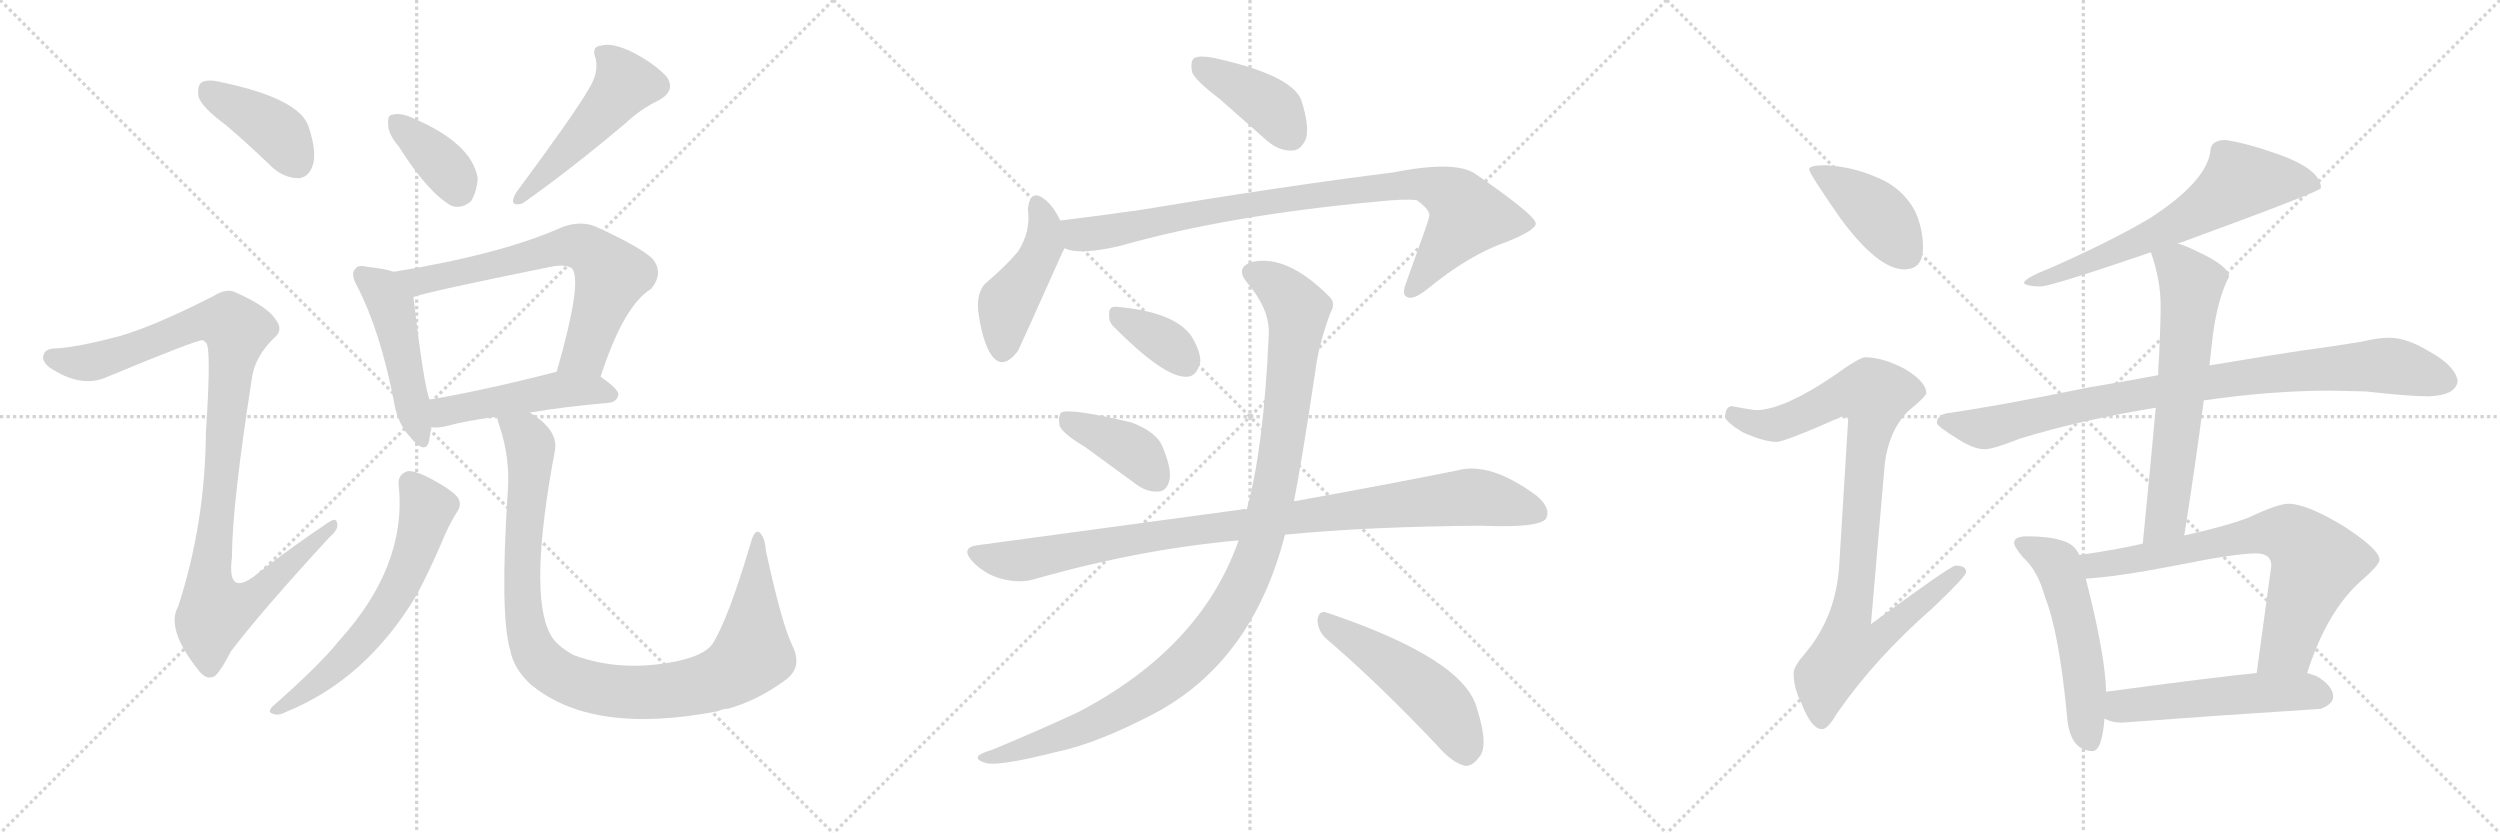 <svg version="1.1" viewBox="0 0 3072 1024" xmlns="http://www.w3.org/2000/svg">
  <g stroke="lightgray" stroke-dasharray="1,1" stroke-width="1" transform="scale(4, 4)">
    <line x1="0" y1="0" x2="256" y2="256"></line>
    <line x1="256" y1="0" x2="0" y2="256"></line>
    <line x1="128" y1="0" x2="128" y2="256"></line>
    <line x1="0" y1="128" x2="256" y2="128"></line>
    <line x1="256" y1="0" x2="512" y2="256"></line>
    <line x1="512" y1="0" x2="256" y2="256"></line>
    <line x1="384" y1="0" x2="384" y2="256"></line>
    <line x1="256" y1="128" x2="512" y2="128"></line>
    <line x1="512" y1="0" x2="768" y2="256"></line>
    <line x1="768" y1="0" x2="512" y2="256"></line>
    <line x1="640" y1="0" x2="640" y2="256"></line>
    <line x1="512" y1="128" x2="768" y2="128"></line>
  </g>
<g transform="scale(1, -1) translate(0, -850)">
   <style type="text/css">
    @keyframes keyframes0 {
      from {
       stroke: black;
       stroke-dashoffset: 401;
       stroke-width: 128;
       }
       57% {
       animation-timing-function: step-end;
       stroke: black;
       stroke-dashoffset: 0;
       stroke-width: 128;
       }
       to {
       stroke: black;
       stroke-width: 1024;
       }
       }
       #make-me-a-hanzi-animation-0 {
         animation: keyframes0 0.576s both;
         animation-delay: 0s;
         animation-timing-function: linear;
       }
    @keyframes keyframes1 {
      from {
       stroke: black;
       stroke-dashoffset: 1025;
       stroke-width: 128;
       }
       77% {
       animation-timing-function: step-end;
       stroke: black;
       stroke-dashoffset: 0;
       stroke-width: 128;
       }
       to {
       stroke: black;
       stroke-width: 1024;
       }
       }
       #make-me-a-hanzi-animation-1 {
         animation: keyframes1 1.084s both;
         animation-delay: 0.576s;
         animation-timing-function: linear;
       }
    @keyframes keyframes2 {
      from {
       stroke: black;
       stroke-dashoffset: 368;
       stroke-width: 128;
       }
       55% {
       animation-timing-function: step-end;
       stroke: black;
       stroke-dashoffset: 0;
       stroke-width: 128;
       }
       to {
       stroke: black;
       stroke-width: 1024;
       }
       }
       #make-me-a-hanzi-animation-2 {
         animation: keyframes2 0.549s both;
         animation-delay: 1.66s;
         animation-timing-function: linear;
       }
    @keyframes keyframes3 {
      from {
       stroke: black;
       stroke-dashoffset: 491;
       stroke-width: 128;
       }
       62% {
       animation-timing-function: step-end;
       stroke: black;
       stroke-dashoffset: 0;
       stroke-width: 128;
       }
       to {
       stroke: black;
       stroke-width: 1024;
       }
       }
       #make-me-a-hanzi-animation-3 {
         animation: keyframes3 0.65s both;
         animation-delay: 2.21s;
         animation-timing-function: linear;
       }
    @keyframes keyframes4 {
      from {
       stroke: black;
       stroke-dashoffset: 474;
       stroke-width: 128;
       }
       61% {
       animation-timing-function: step-end;
       stroke: black;
       stroke-dashoffset: 0;
       stroke-width: 128;
       }
       to {
       stroke: black;
       stroke-width: 1024;
       }
       }
       #make-me-a-hanzi-animation-4 {
         animation: keyframes4 0.636s both;
         animation-delay: 2.86s;
         animation-timing-function: linear;
       }
    @keyframes keyframes5 {
      from {
       stroke: black;
       stroke-dashoffset: 665;
       stroke-width: 128;
       }
       68% {
       animation-timing-function: step-end;
       stroke: black;
       stroke-dashoffset: 0;
       stroke-width: 128;
       }
       to {
       stroke: black;
       stroke-width: 1024;
       }
       }
       #make-me-a-hanzi-animation-5 {
         animation: keyframes5 0.791s both;
         animation-delay: 3.495s;
         animation-timing-function: linear;
       }
    @keyframes keyframes6 {
      from {
       stroke: black;
       stroke-dashoffset: 481;
       stroke-width: 128;
       }
       61% {
       animation-timing-function: step-end;
       stroke: black;
       stroke-dashoffset: 0;
       stroke-width: 128;
       }
       to {
       stroke: black;
       stroke-width: 1024;
       }
       }
       #make-me-a-hanzi-animation-6 {
         animation: keyframes6 0.641s both;
         animation-delay: 4.286s;
         animation-timing-function: linear;
       }
    @keyframes keyframes7 {
      from {
       stroke: black;
       stroke-dashoffset: 613;
       stroke-width: 128;
       }
       67% {
       animation-timing-function: step-end;
       stroke: black;
       stroke-dashoffset: 0;
       stroke-width: 128;
       }
       to {
       stroke: black;
       stroke-width: 1024;
       }
       }
       #make-me-a-hanzi-animation-7 {
         animation: keyframes7 0.749s both;
         animation-delay: 4.928s;
         animation-timing-function: linear;
       }
    @keyframes keyframes8 {
      from {
       stroke: black;
       stroke-dashoffset: 996;
       stroke-width: 128;
       }
       76% {
       animation-timing-function: step-end;
       stroke: black;
       stroke-dashoffset: 0;
       stroke-width: 128;
       }
       to {
       stroke: black;
       stroke-width: 1024;
       }
       }
       #make-me-a-hanzi-animation-8 {
         animation: keyframes8 1.061s both;
         animation-delay: 5.677s;
         animation-timing-function: linear;
       }
    @keyframes keyframes9 {
      from {
       stroke: black;
       stroke-dashoffset: 399;
       stroke-width: 128;
       }
       56% {
       animation-timing-function: step-end;
       stroke: black;
       stroke-dashoffset: 0;
       stroke-width: 128;
       }
       to {
       stroke: black;
       stroke-width: 1024;
       }
       }
       #make-me-a-hanzi-animation-9 {
         animation: keyframes9 0.575s both;
         animation-delay: 6.737s;
         animation-timing-function: linear;
       }
    @keyframes keyframes10 {
      from {
       stroke: black;
       stroke-dashoffset: 447;
       stroke-width: 128;
       }
       59% {
       animation-timing-function: step-end;
       stroke: black;
       stroke-dashoffset: 0;
       stroke-width: 128;
       }
       to {
       stroke: black;
       stroke-width: 1024;
       }
       }
       #make-me-a-hanzi-animation-10 {
         animation: keyframes10 0.614s both;
         animation-delay: 7.312s;
         animation-timing-function: linear;
       }
    @keyframes keyframes11 {
      from {
       stroke: black;
       stroke-dashoffset: 887;
       stroke-width: 128;
       }
       74% {
       animation-timing-function: step-end;
       stroke: black;
       stroke-dashoffset: 0;
       stroke-width: 128;
       }
       to {
       stroke: black;
       stroke-width: 1024;
       }
       }
       #make-me-a-hanzi-animation-11 {
         animation: keyframes11 0.972s both;
         animation-delay: 7.926s;
         animation-timing-function: linear;
       }
    @keyframes keyframes12 {
      from {
       stroke: black;
       stroke-dashoffset: 354;
       stroke-width: 128;
       }
       54% {
       animation-timing-function: step-end;
       stroke: black;
       stroke-dashoffset: 0;
       stroke-width: 128;
       }
       to {
       stroke: black;
       stroke-width: 1024;
       }
       }
       #make-me-a-hanzi-animation-12 {
         animation: keyframes12 0.538s both;
         animation-delay: 8.898s;
         animation-timing-function: linear;
       }
    @keyframes keyframes13 {
      from {
       stroke: black;
       stroke-dashoffset: 396;
       stroke-width: 128;
       }
       56% {
       animation-timing-function: step-end;
       stroke: black;
       stroke-dashoffset: 0;
       stroke-width: 128;
       }
       to {
       stroke: black;
       stroke-width: 1024;
       }
       }
       #make-me-a-hanzi-animation-13 {
         animation: keyframes13 0.572s both;
         animation-delay: 9.436s;
         animation-timing-function: linear;
       }
    @keyframes keyframes14 {
      from {
       stroke: black;
       stroke-dashoffset: 956;
       stroke-width: 128;
       }
       76% {
       animation-timing-function: step-end;
       stroke: black;
       stroke-dashoffset: 0;
       stroke-width: 128;
       }
       to {
       stroke: black;
       stroke-width: 1024;
       }
       }
       #make-me-a-hanzi-animation-14 {
         animation: keyframes14 1.028s both;
         animation-delay: 10.008s;
         animation-timing-function: linear;
       }
    @keyframes keyframes15 {
      from {
       stroke: black;
       stroke-dashoffset: 1071;
       stroke-width: 128;
       }
       78% {
       animation-timing-function: step-end;
       stroke: black;
       stroke-dashoffset: 0;
       stroke-width: 128;
       }
       to {
       stroke: black;
       stroke-width: 1024;
       }
       }
       #make-me-a-hanzi-animation-15 {
         animation: keyframes15 1.122s both;
         animation-delay: 11.036s;
         animation-timing-function: linear;
       }
    @keyframes keyframes16 {
      from {
       stroke: black;
       stroke-dashoffset: 494;
       stroke-width: 128;
       }
       62% {
       animation-timing-function: step-end;
       stroke: black;
       stroke-dashoffset: 0;
       stroke-width: 128;
       }
       to {
       stroke: black;
       stroke-width: 1024;
       }
       }
       #make-me-a-hanzi-animation-16 {
         animation: keyframes16 0.652s both;
         animation-delay: 12.158s;
         animation-timing-function: linear;
       }
    @keyframes keyframes17 {
      from {
       stroke: black;
       stroke-dashoffset: 412;
       stroke-width: 128;
       }
       57% {
       animation-timing-function: step-end;
       stroke: black;
       stroke-dashoffset: 0;
       stroke-width: 128;
       }
       to {
       stroke: black;
       stroke-width: 1024;
       }
       }
       #make-me-a-hanzi-animation-17 {
         animation: keyframes17 0.585s both;
         animation-delay: 12.81s;
         animation-timing-function: linear;
       }
    @keyframes keyframes18 {
      from {
       stroke: black;
       stroke-dashoffset: 919;
       stroke-width: 128;
       }
       75% {
       animation-timing-function: step-end;
       stroke: black;
       stroke-dashoffset: 0;
       stroke-width: 128;
       }
       to {
       stroke: black;
       stroke-width: 1024;
       }
       }
       #make-me-a-hanzi-animation-18 {
         animation: keyframes18 0.998s both;
         animation-delay: 13.395s;
         animation-timing-function: linear;
       }
    @keyframes keyframes19 {
      from {
       stroke: black;
       stroke-dashoffset: 644;
       stroke-width: 128;
       }
       68% {
       animation-timing-function: step-end;
       stroke: black;
       stroke-dashoffset: 0;
       stroke-width: 128;
       }
       to {
       stroke: black;
       stroke-width: 1024;
       }
       }
       #make-me-a-hanzi-animation-19 {
         animation: keyframes19 0.774s both;
         animation-delay: 14.393s;
         animation-timing-function: linear;
       }
    @keyframes keyframes20 {
      from {
       stroke: black;
       stroke-dashoffset: 885;
       stroke-width: 128;
       }
       74% {
       animation-timing-function: step-end;
       stroke: black;
       stroke-dashoffset: 0;
       stroke-width: 128;
       }
       to {
       stroke: black;
       stroke-width: 1024;
       }
       }
       #make-me-a-hanzi-animation-20 {
         animation: keyframes20 0.97s both;
         animation-delay: 15.167s;
         animation-timing-function: linear;
       }
    @keyframes keyframes21 {
      from {
       stroke: black;
       stroke-dashoffset: 632;
       stroke-width: 128;
       }
       67% {
       animation-timing-function: step-end;
       stroke: black;
       stroke-dashoffset: 0;
       stroke-width: 128;
       }
       to {
       stroke: black;
       stroke-width: 1024;
       }
       }
       #make-me-a-hanzi-animation-21 {
         animation: keyframes21 0.764s both;
         animation-delay: 16.137s;
         animation-timing-function: linear;
       }
    @keyframes keyframes22 {
      from {
       stroke: black;
       stroke-dashoffset: 529;
       stroke-width: 128;
       }
       63% {
       animation-timing-function: step-end;
       stroke: black;
       stroke-dashoffset: 0;
       stroke-width: 128;
       }
       to {
       stroke: black;
       stroke-width: 1024;
       }
       }
       #make-me-a-hanzi-animation-22 {
         animation: keyframes22 0.681s both;
         animation-delay: 16.901s;
         animation-timing-function: linear;
       }
    @keyframes keyframes23 {
      from {
       stroke: black;
       stroke-dashoffset: 708;
       stroke-width: 128;
       }
       70% {
       animation-timing-function: step-end;
       stroke: black;
       stroke-dashoffset: 0;
       stroke-width: 128;
       }
       to {
       stroke: black;
       stroke-width: 1024;
       }
       }
       #make-me-a-hanzi-animation-23 {
         animation: keyframes23 0.826s both;
         animation-delay: 17.582s;
         animation-timing-function: linear;
       }
    @keyframes keyframes24 {
      from {
       stroke: black;
       stroke-dashoffset: 520;
       stroke-width: 128;
       }
       63% {
       animation-timing-function: step-end;
       stroke: black;
       stroke-dashoffset: 0;
       stroke-width: 128;
       }
       to {
       stroke: black;
       stroke-width: 1024;
       }
       }
       #make-me-a-hanzi-animation-24 {
         animation: keyframes24 0.673s both;
         animation-delay: 18.408s;
         animation-timing-function: linear;
       }
</style>
<path d="M 278 696 Q 306 672 335 644 Q 350 631 367 631 Q 379 632 384 646 Q 390 662 379 695 Q 367 729 272 749 Q 256 753 248 749 Q 242 745 244 731 Q 248 718 278 696 Z" fill="lightgray"></path> 
<path d="M 147 437 Q 98 424 71 422 Q 56 422 54 415 Q 50 408 60 399 Q 100 372 132 387 Q 243 433 249 432 Q 250 432 253 429 Q 260 425 253 318 Q 252 206 219 105 Q 203 77 245 25 Q 255 13 265 20 Q 272 27 284 50 Q 323 101 405 190 Q 417 200 414 208 Q 413 215 402 207 Q 360 179 320 148 Q 278 112 285 165 Q 285 229 310 388 Q 314 412 336 434 Q 349 444 339 457 Q 329 473 291 490 Q 279 497 262 486 Q 189 449 147 437 Z" fill="lightgray"></path> 
<path d="M 490 670 Q 526 613 555 597 Q 568 593 579 603 Q 586 615 587 631 Q 580 674 507 705 Q 492 712 482 709 Q 476 709 477 697 Q 477 685 490 670 Z" fill="lightgray"></path> 
<path d="M 723 740 Q 708 713 634 613 Q 624 595 642 600 Q 699 640 768 698 Q 787 716 810 727 Q 831 739 819 756 Q 804 772 777 786 Q 752 798 739 794 Q 726 793 732 778 Q 736 760 723 740 Z" fill="lightgray"></path> 
<path d="M 484 516 Q 472 520 452 522 Q 440 525 437 520 Q 430 514 439 498 Q 467 444 484 357 Q 488 330 504 313 Q 522 291 527 307 Q 528 314 530 325 L 528 359 Q 521 374 508 485 C 505 510 505 510 484 516 Z" fill="lightgray"></path> 
<path d="M 738 387 Q 766 474 800 495 Q 816 514 802 532 Q 786 547 731 572 Q 713 579 691 571 Q 618 538 484 516 C 454 511 479 477 508 485 Q 523 491 676 522 Q 695 526 703 520 Q 716 504 684 393 C 676 364 728 359 738 387 Z" fill="lightgray"></path> 
<path d="M 651 343 Q 691 350 748 355 Q 758 356 760 365 Q 760 372 738 387 L 684 393 L 683 393 Q 598 371 528 359 C 498 354 500 326 530 325 Q 537 324 547 326 Q 572 333 611 338 L 651 343 Z" fill="lightgray"></path> 
<path d="M 490 253 Q 500 154 416 62 Q 394 34 335 -18 Q 328 -25 335 -27 Q 342 -30 351 -25 Q 450 15 512 119 Q 527 147 543 184 Q 550 202 561 220 Q 568 229 563 238 Q 557 247 529 262 Q 510 272 501 271 Q 488 267 490 253 Z" fill="lightgray"></path> 
<path d="M 973 58 Q 960 86 941 174 Q 940 190 933 196 Q 927 200 922 181 Q 894 87 875 58 Q 865 45 834 38 Q 764 23 705 45 Q 683 57 676 71 Q 649 122 682 297 Q 686 322 651 343 C 627 361 603 367 611 338 Q 611 334 614 326 Q 627 286 624 247 Q 614 94 627 51 Q 631 29 651 10 Q 726 -54 882 -24 Q 888 -21 894 -21 Q 931 -11 966 15 Q 987 31 973 58 Z" fill="lightgray"></path> 
<path d="M 1498 729 L 1557 677 Q 1572 664 1589 665 Q 1599 666 1605 680 Q 1609 696 1599 727 Q 1587 758 1491 779 Q 1475 782 1468 779 Q 1462 775 1465 761 Q 1469 751 1498 729 Z" fill="lightgray"></path> 
<path d="M 1303 579 Q 1294 597 1285 604 Q 1266 620 1263 593 Q 1267 566 1251 541 Q 1235 522 1210 501 Q 1200 489 1202 468 Q 1206 437 1215 419 Q 1230 391 1251 419 Q 1254 425 1306 541 Q 1307 542 1308 545 C 1314 558 1314 558 1303 579 Z" fill="lightgray"></path> 
<path d="M 1308 545 Q 1326 536 1377 548 Q 1507 585 1689 602 Q 1726 606 1741 604 Q 1759 591 1756 583 Q 1756 580 1728 503 Q 1722 488 1729 485 Q 1736 481 1753 494 Q 1805 537 1852 553 Q 1889 568 1887 576 Q 1886 586 1812 637 Q 1787 653 1711 638 Q 1582 622 1401 592 Q 1352 585 1303 579 C 1273 575 1279 551 1308 545 Z" fill="lightgray"></path> 
<path d="M 1370 447 Q 1431 386 1458 387 Q 1471 387 1475 406 Q 1475 419 1464 437 Q 1443 467 1372 473 Q 1362 474 1363 463 Q 1362 454 1370 447 Z" fill="lightgray"></path> 
<path d="M 1333 301 L 1396 255 Q 1409 245 1424 246 Q 1434 247 1437 260 Q 1440 273 1429 300 Q 1422 319 1390 331 Q 1314 349 1304 343 Q 1300 339 1302 327 Q 1306 317 1333 301 Z" fill="lightgray"></path> 
<path d="M 1579 193 Q 1681 203 1820 204 Q 1892 201 1900 213 Q 1906 226 1888 241 Q 1831 283 1791 272 Q 1712 256 1590 234 L 1532 224 Q 1529 225 1526 224 L 1201 180 Q 1179 177 1196 159 Q 1211 144 1230 139 Q 1252 133 1270 138 Q 1399 175 1522 186 L 1579 193 Z" fill="lightgray"></path> 
<path d="M 1522 186 Q 1476 54 1325 -25 Q 1280 -46 1220 -71 Q 1207 -75 1203 -78 Q 1197 -84 1213 -88 Q 1231 -91 1298 -74 Q 1347 -64 1418 -27 Q 1539 37 1579 193 L 1590 234 Q 1599 279 1616 392 Q 1620 426 1635 466 Q 1642 478 1633 486 Q 1581 538 1538 528 Q 1517 521 1533 502 Q 1561 469 1559 438 Q 1553 300 1532 224 L 1522 186 Z" fill="lightgray"></path> 
<path d="M 1631 64 Q 1692 12 1766 -66 Q 1784 -87 1800 -91 Q 1809 -92 1817 -81 Q 1830 -68 1815 -21 Q 1800 40 1631 97 Q 1621 101 1619 89 Q 1619 74 1631 64 Z" fill="lightgray"></path> 
<path d="M 2244 647 Q 2223 647 2223 642 Q 2223 637 2262 581 Q 2308 519 2340 519 Q 2363 519 2363 546 Q 2363 568 2354 589 Q 2338 620 2304 633 Q 2276 645 2244 647 Z" fill="lightgray"></path> 
<path d="M 2292 411 Q 2285 411 2253 388 Q 2194 348 2160 346 Q 2153 346 2128 351 Q 2120 350 2120 338 Q 2120 332 2141 319 Q 2168 307 2183 307 Q 2193 307 2263 338 Q 2271 338 2271 334 L 2260 155 Q 2256 92 2218 47 Q 2204 31 2204 23 Q 2204 4 2214 -15 Q 2226 -46 2239 -46 Q 2246 -46 2257 -27 Q 2304 41 2375 103 Q 2416 142 2416 147 Q 2416 155 2403 155 Q 2397 155 2299 83 L 2316 280 Q 2321 321 2345 345 Q 2367 363 2367 367 Q 2367 381 2340 397 Q 2313 411 2292 411 Z" fill="lightgray"></path> 
<path d="M 2735 678 Q 2716 678 2716 663 Q 2710 626 2642 582 Q 2595 554 2518 520 Q 2487 508 2487 502 Q 2491 498 2508 498 Q 2523 499 2643 540 L 2676 551 Q 2681 552 2688 555 Q 2852 615 2852 619 Q 2852 642 2798 661 Q 2761 674 2735 678 Z" fill="lightgray"></path> 
<path d="M 2652 389 Q 2615 382 2567 374 Q 2455 351 2391 342 Q 2380 339 2380 330 Q 2381 326 2405 311 Q 2425 298 2439 298 Q 2449 298 2482 311 Q 2557 334 2649 349 L 2708 358 Q 2792 370 2863 370 L 2907 369 Q 2960 363 2984 363 Q 3018 364 3020 382 Q 3017 400 2987 417 Q 2958 435 2936 435 Q 2922 435 2901 430 Q 2865 424 2827 419 Q 2799 415 2715 401 L 2652 389 Z" fill="lightgray"></path> 
<path d="M 2643 540 Q 2655 506 2655 474 Q 2655 454 2653 410 Q 2652 401 2652 389 L 2649 349 Q 2643 283 2633 182 C 2630 152 2679 162 2684 192 Q 2698 280 2708 358 L 2715 401 L 2719 437 Q 2725 483 2739 510 Q 2739 523 2700 541 Q 2688 547 2676 551 C 2648 562 2634 567 2643 540 Z" fill="lightgray"></path> 
<path d="M 2555 168 Q 2549 182 2533 186 Q 2517 191 2491 191 Q 2475 191 2475 183 Q 2475 178 2486 165 Q 2504 149 2513 116 Q 2530 74 2540 -30 Q 2543 -72 2571 -73 Q 2583 -73 2586 -33 L 2588 0 Q 2587 45 2563 139 L 2555 168 Z" fill="lightgray"></path> 
<path d="M 2633 182 Q 2598 174 2555 168 C 2525 164 2533 137 2563 139 Q 2600 141 2673 155 Q 2747 170 2772 170 Q 2791 170 2791 155 L 2773 23 C 2769 -7 2825 -5 2835 23 Q 2859 98 2900 135 Q 2924 156 2924 162 Q 2924 175 2879 204 Q 2834 231 2812 231 Q 2799 231 2763 214 Q 2734 203 2684 192 L 2633 182 Z" fill="lightgray"></path> 
<path d="M 2586 -33 Q 2595 -38 2607 -38 Q 2727 -29 2852 -21 Q 2867 -15 2867 -6 Q 2867 7 2847 19 Q 2842 21 2835 23 L 2773 23 Q 2722 18 2588 0 C 2558 -4 2558 -22 2586 -33 Z" fill="lightgray"></path> 
      <clipPath id="make-me-a-hanzi-clip-0">
      <path d="M 278 696 Q 306 672 335 644 Q 350 631 367 631 Q 379 632 384 646 Q 390 662 379 695 Q 367 729 272 749 Q 256 753 248 749 Q 242 745 244 731 Q 248 718 278 696 Z" fill="lightgray"></path>
      </clipPath>
      <path clip-path="url(#make-me-a-hanzi-clip-0)" d="M 255 740 L 346 683 L 365 650 " fill="none" id="make-me-a-hanzi-animation-0" stroke-dasharray="273 546" stroke-linecap="round"></path>

      <clipPath id="make-me-a-hanzi-clip-1">
      <path d="M 147 437 Q 98 424 71 422 Q 56 422 54 415 Q 50 408 60 399 Q 100 372 132 387 Q 243 433 249 432 Q 250 432 253 429 Q 260 425 253 318 Q 252 206 219 105 Q 203 77 245 25 Q 255 13 265 20 Q 272 27 284 50 Q 323 101 405 190 Q 417 200 414 208 Q 413 215 402 207 Q 360 179 320 148 Q 278 112 285 165 Q 285 229 310 388 Q 314 412 336 434 Q 349 444 339 457 Q 329 473 291 490 Q 279 497 262 486 Q 189 449 147 437 Z" fill="lightgray"></path>
      </clipPath>
      <path clip-path="url(#make-me-a-hanzi-clip-1)" d="M 64 411 L 101 404 L 138 410 L 245 454 L 266 457 L 291 444 L 257 134 L 264 99 L 301 109 L 408 204 " fill="none" id="make-me-a-hanzi-animation-1" stroke-dasharray="897 1794" stroke-linecap="round"></path>

      <clipPath id="make-me-a-hanzi-clip-2">
      <path d="M 490 670 Q 526 613 555 597 Q 568 593 579 603 Q 586 615 587 631 Q 580 674 507 705 Q 492 712 482 709 Q 476 709 477 697 Q 477 685 490 670 Z" fill="lightgray"></path>
      </clipPath>
      <path clip-path="url(#make-me-a-hanzi-clip-2)" d="M 488 699 L 543 649 L 563 617 " fill="none" id="make-me-a-hanzi-animation-2" stroke-dasharray="240 480" stroke-linecap="round"></path>

      <clipPath id="make-me-a-hanzi-clip-3">
      <path d="M 723 740 Q 708 713 634 613 Q 624 595 642 600 Q 699 640 768 698 Q 787 716 810 727 Q 831 739 819 756 Q 804 772 777 786 Q 752 798 739 794 Q 726 793 732 778 Q 736 760 723 740 Z" fill="lightgray"></path>
      </clipPath>
      <path clip-path="url(#make-me-a-hanzi-clip-3)" d="M 739 785 L 760 765 L 768 747 L 686 653 L 646 619 L 644 610 " fill="none" id="make-me-a-hanzi-animation-3" stroke-dasharray="363 726" stroke-linecap="round"></path>

      <clipPath id="make-me-a-hanzi-clip-4">
      <path d="M 484 516 Q 472 520 452 522 Q 440 525 437 520 Q 430 514 439 498 Q 467 444 484 357 Q 488 330 504 313 Q 522 291 527 307 Q 528 314 530 325 L 528 359 Q 521 374 508 485 C 505 510 505 510 484 516 Z" fill="lightgray"></path>
      </clipPath>
      <path clip-path="url(#make-me-a-hanzi-clip-4)" d="M 446 512 L 466 497 L 482 473 L 516 312 " fill="none" id="make-me-a-hanzi-animation-4" stroke-dasharray="346 692" stroke-linecap="round"></path>

      <clipPath id="make-me-a-hanzi-clip-5">
      <path d="M 738 387 Q 766 474 800 495 Q 816 514 802 532 Q 786 547 731 572 Q 713 579 691 571 Q 618 538 484 516 C 454 511 479 477 508 485 Q 523 491 676 522 Q 695 526 703 520 Q 716 504 684 393 C 676 364 728 359 738 387 Z" fill="lightgray"></path>
      </clipPath>
      <path clip-path="url(#make-me-a-hanzi-clip-5)" d="M 494 515 L 518 505 L 695 547 L 727 541 L 751 512 L 719 417 L 692 403 " fill="none" id="make-me-a-hanzi-animation-5" stroke-dasharray="537 1074" stroke-linecap="round"></path>

      <clipPath id="make-me-a-hanzi-clip-6">
      <path d="M 651 343 Q 691 350 748 355 Q 758 356 760 365 Q 760 372 738 387 L 684 393 L 683 393 Q 598 371 528 359 C 498 354 500 326 530 325 Q 537 324 547 326 Q 572 333 611 338 L 651 343 Z" fill="lightgray"></path>
      </clipPath>
      <path clip-path="url(#make-me-a-hanzi-clip-6)" d="M 534 331 L 552 346 L 684 371 L 729 371 L 750 365 " fill="none" id="make-me-a-hanzi-animation-6" stroke-dasharray="353 706" stroke-linecap="round"></path>

      <clipPath id="make-me-a-hanzi-clip-7">
      <path d="M 490 253 Q 500 154 416 62 Q 394 34 335 -18 Q 328 -25 335 -27 Q 342 -30 351 -25 Q 450 15 512 119 Q 527 147 543 184 Q 550 202 561 220 Q 568 229 563 238 Q 557 247 529 262 Q 510 272 501 271 Q 488 267 490 253 Z" fill="lightgray"></path>
      </clipPath>
      <path clip-path="url(#make-me-a-hanzi-clip-7)" d="M 504 257 L 525 225 L 505 160 L 480 110 L 433 50 L 367 -6 L 339 -22 " fill="none" id="make-me-a-hanzi-animation-7" stroke-dasharray="485 970" stroke-linecap="round"></path>

      <clipPath id="make-me-a-hanzi-clip-8">
      <path d="M 973 58 Q 960 86 941 174 Q 940 190 933 196 Q 927 200 922 181 Q 894 87 875 58 Q 865 45 834 38 Q 764 23 705 45 Q 683 57 676 71 Q 649 122 682 297 Q 686 322 651 343 C 627 361 603 367 611 338 Q 611 334 614 326 Q 627 286 624 247 Q 614 94 627 51 Q 631 29 651 10 Q 726 -54 882 -24 Q 888 -21 894 -21 Q 931 -11 966 15 Q 987 31 973 58 Z" fill="lightgray"></path>
      </clipPath>
      <path clip-path="url(#make-me-a-hanzi-clip-8)" d="M 618 333 L 645 315 L 652 302 L 641 137 L 649 67 L 667 36 L 693 17 L 738 3 L 782 -1 L 866 9 L 907 29 L 925 48 L 932 189 " fill="none" id="make-me-a-hanzi-animation-8" stroke-dasharray="868 1736" stroke-linecap="round"></path>

      <clipPath id="make-me-a-hanzi-clip-9">
      <path d="M 1498 729 L 1557 677 Q 1572 664 1589 665 Q 1599 666 1605 680 Q 1609 696 1599 727 Q 1587 758 1491 779 Q 1475 782 1468 779 Q 1462 775 1465 761 Q 1469 751 1498 729 Z" fill="lightgray"></path>
      </clipPath>
      <path clip-path="url(#make-me-a-hanzi-clip-9)" d="M 1474 771 L 1563 718 L 1585 685 " fill="none" id="make-me-a-hanzi-animation-9" stroke-dasharray="271 542" stroke-linecap="round"></path>

      <clipPath id="make-me-a-hanzi-clip-10">
      <path d="M 1303 579 Q 1294 597 1285 604 Q 1266 620 1263 593 Q 1267 566 1251 541 Q 1235 522 1210 501 Q 1200 489 1202 468 Q 1206 437 1215 419 Q 1230 391 1251 419 Q 1254 425 1306 541 Q 1307 542 1308 545 C 1314 558 1314 558 1303 579 Z" fill="lightgray"></path>
      </clipPath>
      <path clip-path="url(#make-me-a-hanzi-clip-10)" d="M 1274 598 L 1283 578 L 1282 549 L 1267 516 L 1237 475 L 1232 422 " fill="none" id="make-me-a-hanzi-animation-10" stroke-dasharray="319 638" stroke-linecap="round"></path>

      <clipPath id="make-me-a-hanzi-clip-11">
      <path d="M 1308 545 Q 1326 536 1377 548 Q 1507 585 1689 602 Q 1726 606 1741 604 Q 1759 591 1756 583 Q 1756 580 1728 503 Q 1722 488 1729 485 Q 1736 481 1753 494 Q 1805 537 1852 553 Q 1889 568 1887 576 Q 1886 586 1812 637 Q 1787 653 1711 638 Q 1582 622 1401 592 Q 1352 585 1303 579 C 1273 575 1279 551 1308 545 Z" fill="lightgray"></path>
      </clipPath>
      <path clip-path="url(#make-me-a-hanzi-clip-11)" d="M 1311 574 L 1334 561 L 1515 596 L 1743 625 L 1783 610 L 1798 596 L 1802 581 L 1734 492 " fill="none" id="make-me-a-hanzi-animation-11" stroke-dasharray="759 1518" stroke-linecap="round"></path>

      <clipPath id="make-me-a-hanzi-clip-12">
      <path d="M 1370 447 Q 1431 386 1458 387 Q 1471 387 1475 406 Q 1475 419 1464 437 Q 1443 467 1372 473 Q 1362 474 1363 463 Q 1362 454 1370 447 Z" fill="lightgray"></path>
      </clipPath>
      <path clip-path="url(#make-me-a-hanzi-clip-12)" d="M 1376 461 L 1421 437 L 1456 406 " fill="none" id="make-me-a-hanzi-animation-12" stroke-dasharray="226 452" stroke-linecap="round"></path>

      <clipPath id="make-me-a-hanzi-clip-13">
      <path d="M 1333 301 L 1396 255 Q 1409 245 1424 246 Q 1434 247 1437 260 Q 1440 273 1429 300 Q 1422 319 1390 331 Q 1314 349 1304 343 Q 1300 339 1302 327 Q 1306 317 1333 301 Z" fill="lightgray"></path>
      </clipPath>
      <path clip-path="url(#make-me-a-hanzi-clip-13)" d="M 1308 338 L 1385 301 L 1422 261 " fill="none" id="make-me-a-hanzi-animation-13" stroke-dasharray="268 536" stroke-linecap="round"></path>

      <clipPath id="make-me-a-hanzi-clip-14">
      <path d="M 1579 193 Q 1681 203 1820 204 Q 1892 201 1900 213 Q 1906 226 1888 241 Q 1831 283 1791 272 Q 1712 256 1590 234 L 1532 224 Q 1529 225 1526 224 L 1201 180 Q 1179 177 1196 159 Q 1211 144 1230 139 Q 1252 133 1270 138 Q 1399 175 1522 186 L 1579 193 Z" fill="lightgray"></path>
      </clipPath>
      <path clip-path="url(#make-me-a-hanzi-clip-14)" d="M 1199 169 L 1252 161 L 1459 198 L 1803 239 L 1891 220 " fill="none" id="make-me-a-hanzi-animation-14" stroke-dasharray="828 1656" stroke-linecap="round"></path>

      <clipPath id="make-me-a-hanzi-clip-15">
      <path d="M 1522 186 Q 1476 54 1325 -25 Q 1280 -46 1220 -71 Q 1207 -75 1203 -78 Q 1197 -84 1213 -88 Q 1231 -91 1298 -74 Q 1347 -64 1418 -27 Q 1539 37 1579 193 L 1590 234 Q 1599 279 1616 392 Q 1620 426 1635 466 Q 1642 478 1633 486 Q 1581 538 1538 528 Q 1517 521 1533 502 Q 1561 469 1559 438 Q 1553 300 1532 224 L 1522 186 Z" fill="lightgray"></path>
      </clipPath>
      <path clip-path="url(#make-me-a-hanzi-clip-15)" d="M 1540 514 L 1581 488 L 1590 477 L 1594 453 L 1565 243 L 1542 160 L 1523 119 L 1465 41 L 1399 -10 L 1284 -63 L 1209 -82 " fill="none" id="make-me-a-hanzi-animation-15" stroke-dasharray="943 1886" stroke-linecap="round"></path>

      <clipPath id="make-me-a-hanzi-clip-16">
      <path d="M 1631 64 Q 1692 12 1766 -66 Q 1784 -87 1800 -91 Q 1809 -92 1817 -81 Q 1830 -68 1815 -21 Q 1800 40 1631 97 Q 1621 101 1619 89 Q 1619 74 1631 64 Z" fill="lightgray"></path>
      </clipPath>
      <path clip-path="url(#make-me-a-hanzi-clip-16)" d="M 1631 84 L 1757 -3 L 1780 -28 L 1801 -74 " fill="none" id="make-me-a-hanzi-animation-16" stroke-dasharray="366 732" stroke-linecap="round"></path>

      <clipPath id="make-me-a-hanzi-clip-17">
      <path d="M 2244 647 Q 2223 647 2223 642 Q 2223 637 2262 581 Q 2308 519 2340 519 Q 2363 519 2363 546 Q 2363 568 2354 589 Q 2338 620 2304 633 Q 2276 645 2244 647 Z" fill="lightgray"></path>
      </clipPath>
      <path clip-path="url(#make-me-a-hanzi-clip-17)" d="M 2227 641 L 2302 592 L 2342 539 " fill="none" id="make-me-a-hanzi-animation-17" stroke-dasharray="284 568" stroke-linecap="round"></path>

      <clipPath id="make-me-a-hanzi-clip-18">
      <path d="M 2292 411 Q 2285 411 2253 388 Q 2194 348 2160 346 Q 2153 346 2128 351 Q 2120 350 2120 338 Q 2120 332 2141 319 Q 2168 307 2183 307 Q 2193 307 2263 338 Q 2271 338 2271 334 L 2260 155 Q 2256 92 2218 47 Q 2204 31 2204 23 Q 2204 4 2214 -15 Q 2226 -46 2239 -46 Q 2246 -46 2257 -27 Q 2304 41 2375 103 Q 2416 142 2416 147 Q 2416 155 2403 155 Q 2397 155 2299 83 L 2316 280 Q 2321 321 2345 345 Q 2367 363 2367 367 Q 2367 381 2340 397 Q 2313 411 2292 411 Z" fill="lightgray"></path>
      </clipPath>
      <path clip-path="url(#make-me-a-hanzi-clip-18)" d="M 2131 340 L 2155 329 L 2186 329 L 2258 363 L 2303 365 L 2274 93 L 2312 90 L 2319 76 L 2307 64 L 2270 53 L 2243 18 L 2238 -36 " fill="none" id="make-me-a-hanzi-animation-18" stroke-dasharray="791 1582" stroke-linecap="round"></path>

      <clipPath id="make-me-a-hanzi-clip-19">
      <path d="M 2735 678 Q 2716 678 2716 663 Q 2710 626 2642 582 Q 2595 554 2518 520 Q 2487 508 2487 502 Q 2491 498 2508 498 Q 2523 499 2643 540 L 2676 551 Q 2681 552 2688 555 Q 2852 615 2852 619 Q 2852 642 2798 661 Q 2761 674 2735 678 Z" fill="lightgray"></path>
      </clipPath>
      <path clip-path="url(#make-me-a-hanzi-clip-19)" d="M 2848 623 L 2814 629 L 2751 626 L 2692 583 L 2653 564 L 2602 540 L 2491 502 " fill="none" id="make-me-a-hanzi-animation-19" stroke-dasharray="516 1032" stroke-linecap="round"></path>

      <clipPath id="make-me-a-hanzi-clip-20">
      <path d="M 2652 389 Q 2615 382 2567 374 Q 2455 351 2391 342 Q 2380 339 2380 330 Q 2381 326 2405 311 Q 2425 298 2439 298 Q 2449 298 2482 311 Q 2557 334 2649 349 L 2708 358 Q 2792 370 2863 370 L 2907 369 Q 2960 363 2984 363 Q 3018 364 3020 382 Q 3017 400 2987 417 Q 2958 435 2936 435 Q 2922 435 2901 430 Q 2865 424 2827 419 Q 2799 415 2715 401 L 2652 389 Z" fill="lightgray"></path>
      </clipPath>
      <path clip-path="url(#make-me-a-hanzi-clip-20)" d="M 2388 331 L 2448 325 L 2562 354 L 2675 374 L 2868 398 L 2945 400 L 3007 382 " fill="none" id="make-me-a-hanzi-animation-20" stroke-dasharray="757 1514" stroke-linecap="round"></path>

      <clipPath id="make-me-a-hanzi-clip-21">
      <path d="M 2643 540 Q 2655 506 2655 474 Q 2655 454 2653 410 Q 2652 401 2652 389 L 2649 349 Q 2643 283 2633 182 C 2630 152 2679 162 2684 192 Q 2698 280 2708 358 L 2715 401 L 2719 437 Q 2725 483 2739 510 Q 2739 523 2700 541 Q 2688 547 2676 551 C 2648 562 2634 567 2643 540 Z" fill="lightgray"></path>
      </clipPath>
      <path clip-path="url(#make-me-a-hanzi-clip-21)" d="M 2651 535 L 2676 523 L 2692 503 L 2692 488 L 2663 220 L 2638 191 " fill="none" id="make-me-a-hanzi-animation-21" stroke-dasharray="504 1008" stroke-linecap="round"></path>

      <clipPath id="make-me-a-hanzi-clip-22">
      <path d="M 2555 168 Q 2549 182 2533 186 Q 2517 191 2491 191 Q 2475 191 2475 183 Q 2475 178 2486 165 Q 2504 149 2513 116 Q 2530 74 2540 -30 Q 2543 -72 2571 -73 Q 2583 -73 2586 -33 L 2588 0 Q 2587 45 2563 139 L 2555 168 Z" fill="lightgray"></path>
      </clipPath>
      <path clip-path="url(#make-me-a-hanzi-clip-22)" d="M 2483 182 L 2528 157 L 2535 139 L 2556 53 L 2568 -60 " fill="none" id="make-me-a-hanzi-animation-22" stroke-dasharray="401 802" stroke-linecap="round"></path>

      <clipPath id="make-me-a-hanzi-clip-23">
      <path d="M 2633 182 Q 2598 174 2555 168 C 2525 164 2533 137 2563 139 Q 2600 141 2673 155 Q 2747 170 2772 170 Q 2791 170 2791 155 L 2773 23 C 2769 -7 2825 -5 2835 23 Q 2859 98 2900 135 Q 2924 156 2924 162 Q 2924 175 2879 204 Q 2834 231 2812 231 Q 2799 231 2763 214 Q 2734 203 2684 192 L 2633 182 Z" fill="lightgray"></path>
      </clipPath>
      <path clip-path="url(#make-me-a-hanzi-clip-23)" d="M 2564 163 L 2574 155 L 2782 195 L 2817 191 L 2846 158 L 2810 55 L 2781 29 " fill="none" id="make-me-a-hanzi-animation-23" stroke-dasharray="580 1160" stroke-linecap="round"></path>

      <clipPath id="make-me-a-hanzi-clip-24">
      <path d="M 2586 -33 Q 2595 -38 2607 -38 Q 2727 -29 2852 -21 Q 2867 -15 2867 -6 Q 2867 7 2847 19 Q 2842 21 2835 23 L 2773 23 Q 2722 18 2588 0 C 2558 -4 2558 -22 2586 -33 Z" fill="lightgray"></path>
      </clipPath>
      <path clip-path="url(#make-me-a-hanzi-clip-24)" d="M 2594 -28 L 2623 -15 L 2726 -5 L 2812 0 L 2854 -5 " fill="none" id="make-me-a-hanzi-animation-24" stroke-dasharray="392 784" stroke-linecap="round"></path>

</g>
</svg>
